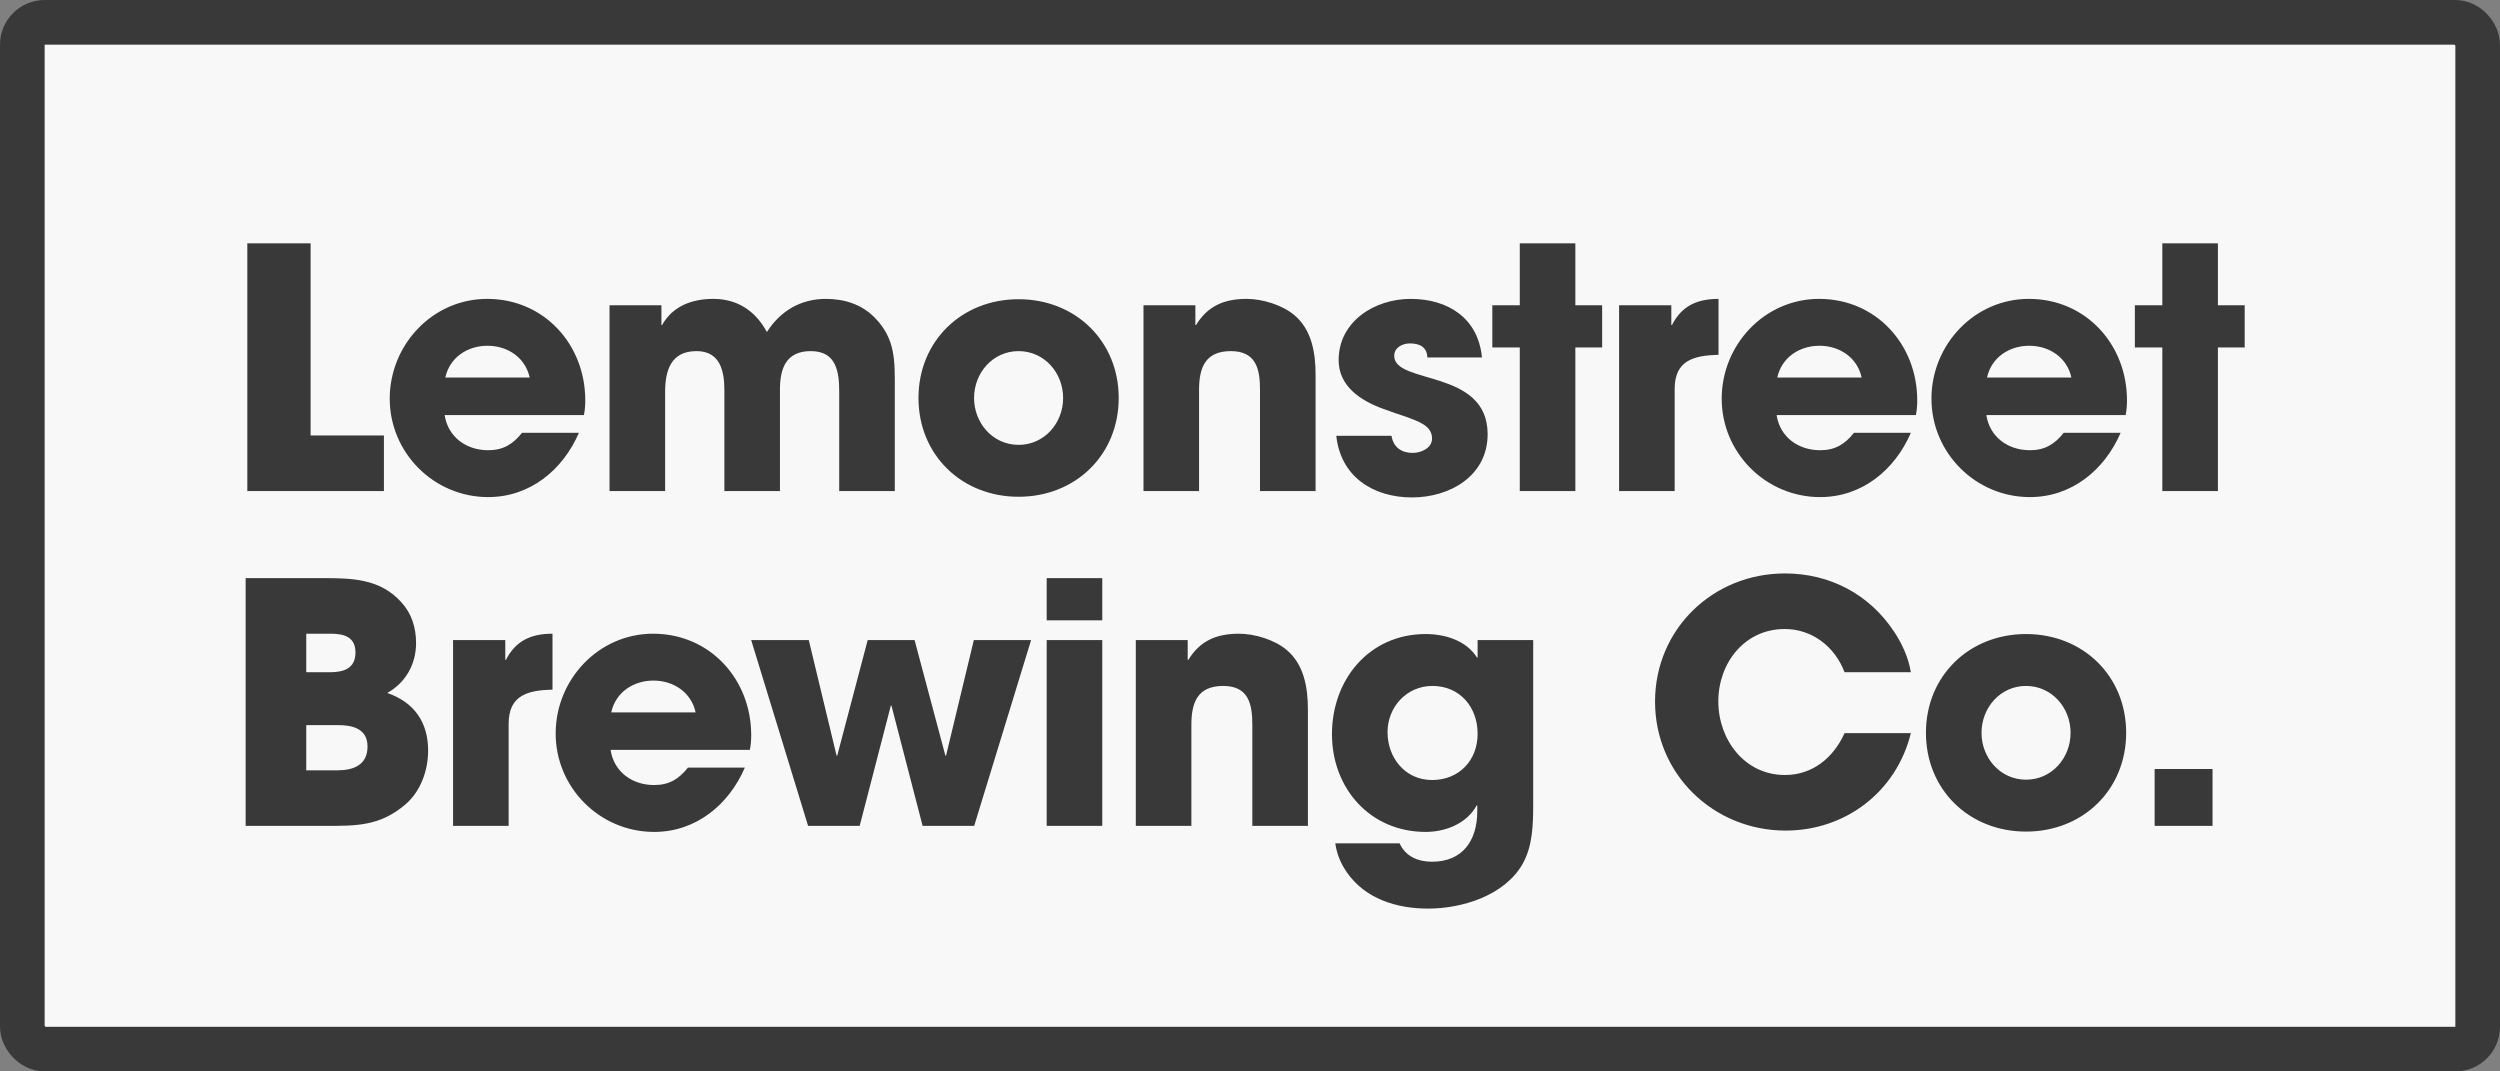 <svg width="112" height="48" viewBox="0 0 112 48" fill="none" xmlns="http://www.w3.org/2000/svg">
<rect x="0" y="0" width="112" height="48" fill="#808080" stroke="none"/>
<rect x="1" y="1" width="110" height="46" rx="1" fill="#F8F8F8" stroke="#393939" stroke-width="2"/>
<path d="M17.2 22V19.51H13.915V10.9H11.08V22H17.2ZM26.22 17.935C26.22 15.43 24.375 13.39 21.825 13.39C19.38 13.39 17.46 15.445 17.46 17.86C17.46 20.29 19.44 22.27 21.87 22.27C23.745 22.27 25.215 21.055 25.935 19.39H23.385C22.98 19.9 22.545 20.17 21.87 20.17C20.895 20.17 20.07 19.585 19.92 18.595H26.16C26.205 18.37 26.22 18.16 26.22 17.935ZM23.73 16.915H19.95C20.145 16.015 20.94 15.49 21.84 15.49C22.74 15.49 23.535 16.015 23.73 16.915ZM40.087 22V17.455C40.087 16.18 40.132 15.19 39.187 14.23C38.602 13.63 37.822 13.39 36.997 13.39C35.872 13.39 34.957 13.93 34.357 14.875C33.847 13.93 33.037 13.39 31.957 13.39C31.012 13.39 30.142 13.705 29.662 14.56H29.632V13.675H27.307V22H29.797V17.575C29.797 16.6 30.052 15.73 31.207 15.73C32.257 15.73 32.452 16.615 32.452 17.47V22H34.942V17.455C34.942 16.51 35.212 15.73 36.322 15.73C37.477 15.73 37.597 16.66 37.597 17.575V22H40.087ZM50.118 17.83C50.118 15.28 48.183 13.405 45.633 13.405C43.083 13.405 41.148 15.28 41.148 17.83C41.148 20.38 43.083 22.255 45.633 22.255C48.183 22.255 50.118 20.38 50.118 17.83ZM47.628 17.83C47.628 18.955 46.788 19.93 45.633 19.93C44.478 19.93 43.638 18.955 43.638 17.83C43.638 16.705 44.478 15.73 45.633 15.73C46.788 15.73 47.628 16.705 47.628 17.83ZM58.938 22V16.795C58.938 15.82 58.773 14.77 57.978 14.11C57.438 13.66 56.553 13.39 55.848 13.39C54.843 13.39 54.108 13.705 53.583 14.56H53.553V13.675H51.228V22H53.718V17.47C53.718 16.48 53.988 15.73 55.143 15.73C56.268 15.73 56.448 16.525 56.448 17.455V22H58.938ZM66.646 19.45C66.646 16.51 62.461 17.245 62.461 15.94C62.461 15.565 62.836 15.385 63.166 15.385C63.601 15.385 63.931 15.55 63.946 16.015H66.391C66.226 14.245 64.861 13.39 63.196 13.39C61.591 13.39 59.971 14.395 59.971 16.135C59.971 17.305 60.961 17.95 61.951 18.31C62.311 18.445 62.671 18.565 63.031 18.685C63.481 18.865 64.156 19.045 64.156 19.645C64.156 20.08 63.661 20.29 63.286 20.29C62.791 20.29 62.416 20.035 62.341 19.525H59.866C60.061 21.355 61.516 22.285 63.256 22.285C64.951 22.285 66.646 21.325 66.646 19.45ZM71.776 15.565V13.675H70.576V10.9H68.086V13.675H66.856V15.565H68.086V22H70.576V15.565H71.776ZM76.99 15.895V13.39C76.03 13.39 75.34 13.705 74.905 14.56H74.875V13.675H72.535V22H75.025V17.425C75.025 16.135 75.895 15.925 76.99 15.895ZM85.892 17.935C85.892 15.43 84.047 13.39 81.497 13.39C79.052 13.39 77.132 15.445 77.132 17.86C77.132 20.29 79.112 22.27 81.542 22.27C83.417 22.27 84.887 21.055 85.607 19.39H83.057C82.652 19.9 82.217 20.17 81.542 20.17C80.567 20.17 79.742 19.585 79.592 18.595H85.832C85.877 18.37 85.892 18.16 85.892 17.935ZM83.402 16.915H79.622C79.817 16.015 80.612 15.49 81.512 15.49C82.412 15.49 83.207 16.015 83.402 16.915ZM95.289 17.935C95.289 15.43 93.444 13.39 90.894 13.39C88.449 13.39 86.529 15.445 86.529 17.86C86.529 20.29 88.509 22.27 90.939 22.27C92.814 22.27 94.284 21.055 95.004 19.39H92.454C92.049 19.9 91.614 20.17 90.939 20.17C89.964 20.17 89.139 19.585 88.989 18.595H95.229C95.274 18.37 95.289 18.16 95.289 17.935ZM92.799 16.915H89.019C89.214 16.015 90.009 15.49 90.909 15.49C91.809 15.49 92.604 16.015 92.799 16.915ZM100.562 15.565V13.675H99.362V10.9H96.872V13.675H95.642V15.565H96.872V22H99.362V15.565H100.562ZM19.18 33.625C19.18 32.365 18.565 31.465 17.35 31.045C18.175 30.58 18.64 29.755 18.64 28.81C18.64 28.12 18.445 27.49 17.98 26.98C17.02 25.915 15.76 25.9 14.425 25.9H11.005V37H14.53C15.97 37 17.02 37.015 18.16 36.04C18.85 35.455 19.18 34.51 19.18 33.625ZM15.925 29.23C15.925 29.935 15.415 30.115 14.8 30.115H13.72V28.39H14.815C15.4 28.39 15.925 28.525 15.925 29.23ZM16.465 33.445C16.465 34.27 15.835 34.51 15.13 34.51H13.72V32.485H15.145C15.805 32.485 16.465 32.65 16.465 33.445ZM24.752 30.895V28.39C23.792 28.39 23.102 28.705 22.667 29.56H22.637V28.675H20.297V37H22.787V32.425C22.787 31.135 23.657 30.925 24.752 30.895ZM33.654 32.935C33.654 30.43 31.809 28.39 29.259 28.39C26.814 28.39 24.894 30.445 24.894 32.86C24.894 35.29 26.874 37.27 29.304 37.27C31.179 37.27 32.649 36.055 33.369 34.39H30.819C30.414 34.9 29.979 35.17 29.304 35.17C28.329 35.17 27.504 34.585 27.354 33.595H33.594C33.639 33.37 33.654 33.16 33.654 32.935ZM31.164 31.915H27.384C27.579 31.015 28.374 30.49 29.274 30.49C30.174 30.49 30.969 31.015 31.164 31.915ZM46.193 28.675H43.628L42.383 33.85H42.353L40.973 28.675H38.873L37.508 33.85H37.478L36.233 28.675H33.653L36.203 37H38.513L39.908 31.615H39.938L41.333 37H43.643L46.193 28.675ZM49.382 27.79V25.9H46.892V27.79H49.382ZM49.382 37V28.675H46.892V37H49.382ZM58.594 37V31.795C58.594 30.82 58.429 29.77 57.634 29.11C57.094 28.66 56.209 28.39 55.504 28.39C54.499 28.39 53.764 28.705 53.239 29.56H53.209V28.675H50.884V37H53.374V32.47C53.374 31.48 53.644 30.73 54.799 30.73C55.924 30.73 56.104 31.525 56.104 32.455V37H58.594ZM68.687 35.995V28.675H66.197V29.455H66.167C65.687 28.69 64.727 28.405 63.872 28.405C61.337 28.405 59.672 30.445 59.672 32.89C59.672 35.32 61.382 37.27 63.872 37.27C64.757 37.27 65.717 36.895 66.152 36.085H66.182V36.34C66.182 37.66 65.522 38.605 64.157 38.605C63.542 38.605 62.972 38.38 62.702 37.78H59.822C59.882 38.245 60.062 38.68 60.332 39.07C61.157 40.27 62.567 40.705 63.977 40.705C65.492 40.705 67.367 40.135 68.192 38.74C68.672 37.915 68.687 36.925 68.687 35.995ZM66.197 32.875C66.197 34.075 65.357 34.945 64.157 34.945C62.957 34.945 62.162 33.955 62.162 32.8C62.162 31.675 63.017 30.73 64.172 30.73C65.402 30.73 66.197 31.675 66.197 32.875ZM85.606 32.845H82.636C82.141 33.94 81.211 34.72 79.966 34.72C78.151 34.72 76.981 33.13 76.981 31.42C76.981 29.71 78.151 28.18 79.951 28.18C81.196 28.18 82.201 28.975 82.636 30.115H85.606C85.501 29.47 85.216 28.84 84.856 28.3C83.746 26.62 81.976 25.69 79.966 25.69C76.741 25.69 74.146 28.18 74.146 31.435C74.146 34.69 76.771 37.21 79.996 37.21C82.681 37.21 84.961 35.47 85.606 32.845ZM95.252 32.83C95.252 30.28 93.317 28.405 90.767 28.405C88.217 28.405 86.282 30.28 86.282 32.83C86.282 35.38 88.217 37.255 90.767 37.255C93.317 37.255 95.252 35.38 95.252 32.83ZM92.762 32.83C92.762 33.955 91.922 34.93 90.767 34.93C89.612 34.93 88.772 33.955 88.772 32.83C88.772 31.705 89.612 30.73 90.767 30.73C91.922 30.73 92.762 31.705 92.762 32.83ZM99.122 37V34.45H96.527V37H99.122Z" fill="#393939"/>
</svg>
